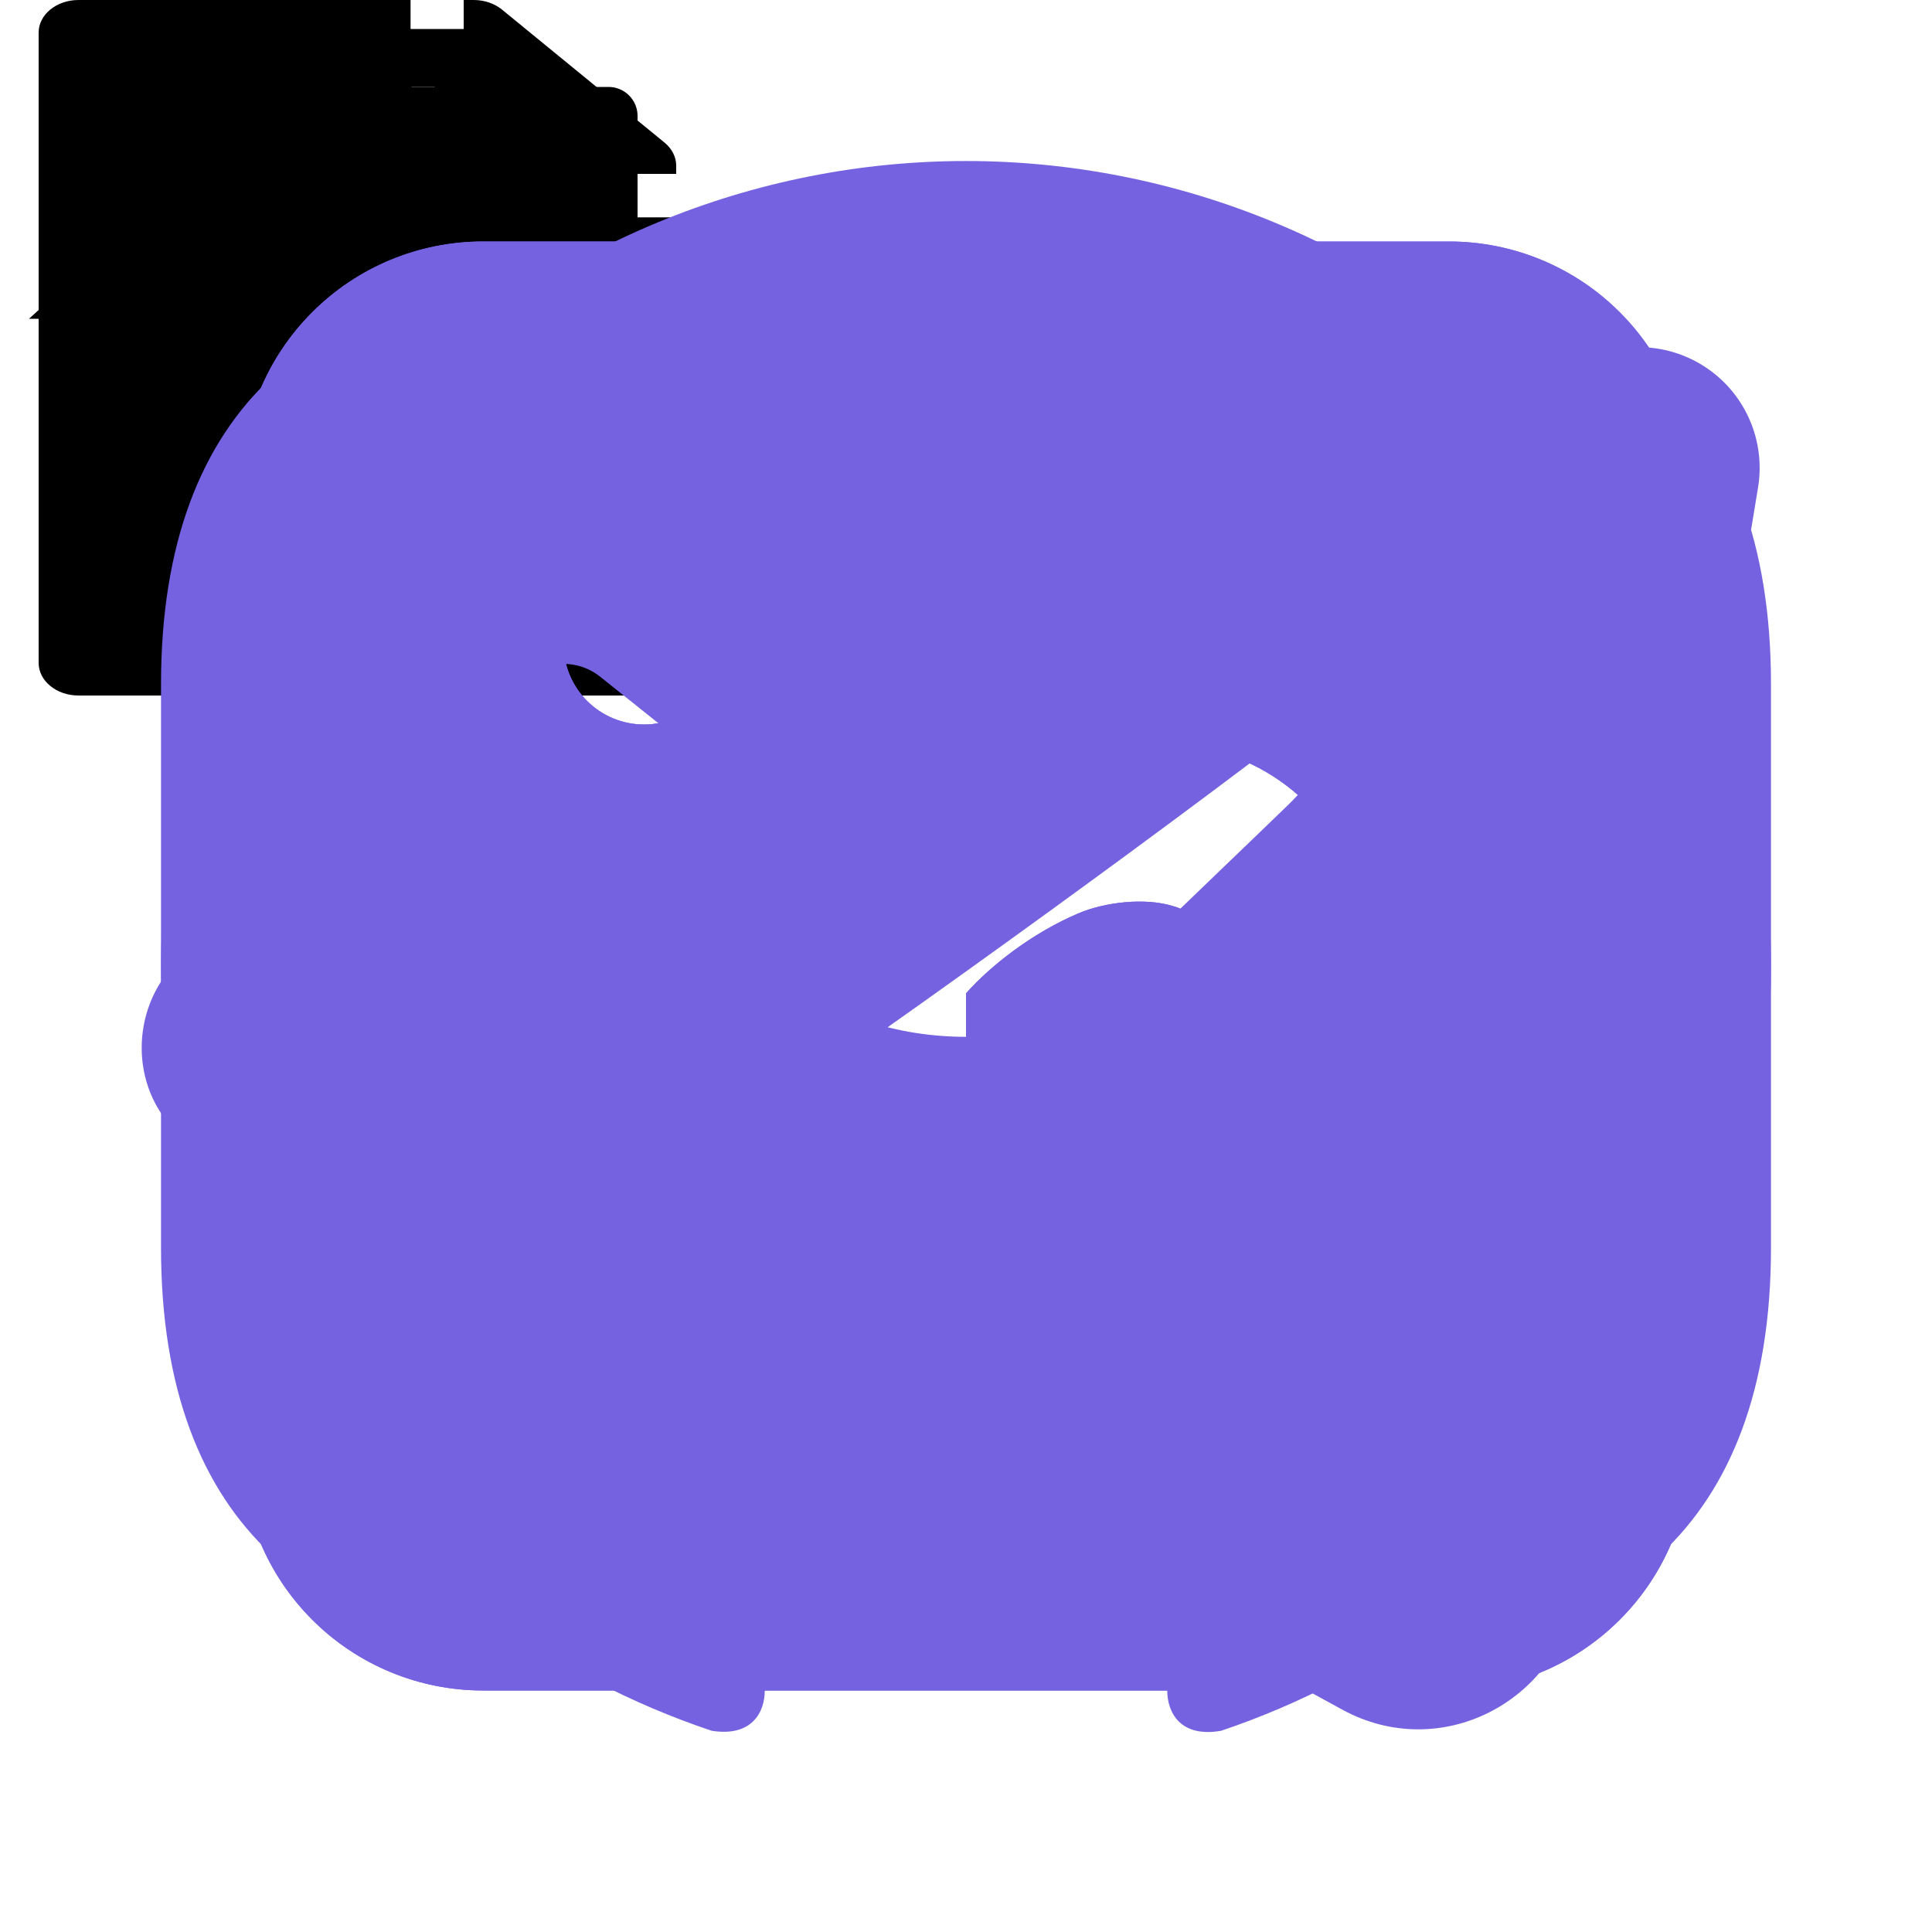 <svg width="50" height="50" viewBox=" 0 0 50 50" fill="none"
     xmlns="http://www.w3.org/2000/svg">
<!--    <g id="code">-->
<!--        <path fill-rule="evenodd" clip-rule="evenodd"-->
<!--              d="M18.3125 42.0645L27.2623 6.6875L31.4375 7.87241L22.4878 43.3125L18.3125 42.0645Z" fill="#7572D5"/>-->
<!--        <path fill-rule="evenodd" clip-rule="evenodd"-->
<!--              d="M13.5025 12.6875L16.5625 15.9278L7.99501 25.0001L16.5625 34.0721L13.5025 37.3125L1.875 25.0001L13.5025 12.6875Z"-->
<!--              fill="#7572D5"/>-->
<!--        <path fill-rule="evenodd" clip-rule="evenodd"-->
<!--              d="M36.4976 12.6875L33.4375 15.9278L42.0051 25.0001L33.4375 34.0721L36.4976 37.3125L48.125 25.0001L36.4976 12.6875Z"-->
<!--              fill="#7572D5"/>-->
<!--    </g>-->

<!--    <g id="react_logo">-->
<!--        <path d="M47.8125 25C47.8125 22.0833 44.6875 19.375 39.4792 17.5L38.5417 17.1875V16.7708C39.6875 11.0416 38.8542 6.7708 36.25 5.2083C33.6458 3.6458 29.7917 5.10414 25.625 8.74997L25 9.37497L24.7917 9.16664H24.5833C20.3125 5.2083 16.1458 3.85414 13.5417 5.31247C10.9375 6.7708 10.2083 10.8333 11.25 16.1458C11.3596 16.4838 11.4295 16.8333 11.4583 17.1875L10.3125 17.6041C5.20833 19.375 2.1875 22.0833 2.1875 25C2.1875 27.9166 5.52083 30.8333 10.7292 32.7083L11.4583 32.9166C11.3296 33.2854 11.2593 33.672 11.25 34.0625C10.2083 39.2708 11.1458 43.2291 13.5417 44.6875C15.9375 46.1458 20.3125 44.7916 24.4792 41.1458L25.1042 40.625L25.9375 41.4583C28.8542 43.9583 31.7708 45.3125 34.0625 45.3125C34.8708 45.3309 35.6671 45.1137 36.3542 44.6875C38.9583 43.2291 39.8958 38.9583 38.75 33.5416V33.3333C38.705 33.1619 38.6702 32.988 38.6458 32.8125H38.9583C44.4792 30.8333 47.8125 28.0208 47.8125 25ZM44.7917 25C44.7917 26.25 42.5 28.4375 38.0208 29.8958H37.8125C37.2664 28.2202 36.6051 26.5843 35.8333 25C36.5625 23.3333 37.1875 21.6666 37.7083 20.1041L38.5417 20.3125C42.7083 21.7708 44.7917 23.75 44.7917 25ZM27.9167 39.1666L27.0833 38.5416C28.2761 37.2201 29.3891 35.8287 30.4167 34.375L35.7292 33.5416C35.8333 33.75 35.8333 33.9583 35.9375 34.0625C36.3087 35.9492 36.379 37.8829 36.1458 39.7916C35.9995 40.7045 35.5608 41.5452 34.8958 42.1875C33.8542 42.8125 31.0417 41.9791 27.9167 39.1666ZM26.5625 34.5833L25.1042 36.4583L23.4375 34.5833H26.5625ZM12.2917 20C12.8152 21.7174 13.4771 23.3895 14.2708 25C13.4765 26.646 12.8146 28.3528 12.2917 30.1041L11.6667 29.8958C9.84256 29.3201 8.1454 28.4008 6.66667 27.1875C6.28377 26.9455 5.95605 26.6257 5.7048 26.2488C5.45356 25.872 5.2844 25.4465 5.20833 25C5.20833 23.75 7.29167 21.7708 11.25 20.4166L12.2917 20ZM23.4375 15.4166L25 13.6458L26.5625 15.4166H23.4375ZM34.8958 7.81247C36.0417 8.43747 36.6667 11.5625 35.7292 16.1458C35.734 16.2022 35.7272 16.2591 35.7093 16.3128C35.6914 16.3665 35.6627 16.416 35.625 16.4583L30.4167 15.625C29.3891 14.1712 28.2761 12.7799 27.0833 11.4583L27.7083 10.9375C31.0417 8.0208 33.75 7.18747 34.8958 7.81247ZM17.5 18.8541L16.6667 20.2083L15.9375 21.5625C15.625 20.8333 15.4167 20.1041 15.1042 19.2708L17.5 18.8541ZM15.1042 30.7291C15.4167 30 15.625 29.2708 15.9375 28.4375L16.6667 29.7916L17.5 31.1458L15.1042 30.7291ZM32.5 25C31.9699 26.142 31.3788 27.2548 30.7292 28.3333C30.1042 29.4791 29.375 30.5208 28.75 31.5625H21.25C20.5208 30.4166 19.7917 29.375 19.2708 28.3333C18.6161 27.2577 18.0248 26.1447 17.5 25C18.0054 23.8458 18.5974 22.7315 19.2708 21.6666C19.8693 20.5874 20.5301 19.544 21.25 18.5416C23.7457 18.3334 26.2543 18.3334 28.75 18.5416C29.4792 19.5833 30.1042 20.625 30.7292 21.6666C31.4026 22.7315 31.9946 23.8458 32.5 25ZM33.3333 20.2083L32.5 18.8541L34.8958 19.375C34.6639 20.1208 34.3856 20.8514 34.0625 21.5625L33.3333 20.2083ZM32.5 31.1458L33.3333 29.7916L34.0625 28.3333L35 30.7291L32.5 31.1458ZM22.8125 11.3541H22.9167L19.5833 15.5208L14.375 16.3541C14.2708 16.0416 14.2708 15.8333 14.1667 15.5208C13.3333 11.25 13.9583 8.3333 15 7.81247C15.2766 7.63082 15.61 7.55672 15.9375 7.60414C17.3958 7.60414 19.8958 8.6458 22.7083 11.1458L22.8125 11.3541ZM14.1667 34.5833C14.1857 34.2617 14.256 33.9452 14.375 33.6458L19.6875 34.375C20.689 35.8481 21.8034 37.2412 23.0208 38.5416L22.8125 38.75L22.6042 38.9583C21.184 40.2738 19.5211 41.2999 17.7083 41.9791C17.3107 42.1874 16.875 42.3133 16.4275 42.3491C15.98 42.3849 15.5299 42.3299 15.1042 42.1875C13.9583 41.5625 13.3333 38.75 14.1667 34.5833Z"-->
<!--              fill="#7572D5"/>-->
<!--        <path d="M25 20.4166C24.0894 20.3959 23.1932 20.647 22.4259 21.1379C21.6586 21.6287 21.0549 22.3371 20.692 23.1726C20.3291 24.008 20.2233 24.9327 20.3882 25.8285C20.5532 26.7243 20.9812 27.5507 21.6179 28.2022C22.2545 28.8536 23.0709 29.3006 23.9627 29.4861C24.8545 29.6715 25.7813 29.587 26.6249 29.2434C27.4685 28.8998 28.1905 28.3126 28.6989 27.5568C29.2073 26.801 29.4789 25.9108 29.4792 24.9999C29.4795 23.8022 29.0109 22.6519 28.1738 21.7953C27.3366 20.9387 26.1974 20.4438 25 20.4166Z"-->
<!--              fill="#7572D5"/>-->
<!--    </g>-->

<!--    <g id="html_logo">-->
<!--        <path d="M38.0508 10.8437L12.946 10.8377L13.3515 15.7547L32.6381 15.7577L32.1519 20.8502H19.5035L19.9608 25.6742H31.7358L31.0392 32.2806L25.4969 33.7886L19.8663 32.2701L19.508 28.3134H14.5359L15.0877 35.5411L25.4969 38.7341L35.7309 35.8652L38.0493 10.8452L38.0508 10.8437ZM5.49844 2.56873H45.4984L41.86 42.9999L25.4542 47.5687L9.13993 42.9968L5.49844 2.56873Z"-->
<!--              fill="#7572D5"/>-->
<!--    </g>-->

    <g id="mobileHome">
        <path d="M15 15C15 15.199 14.921 15.39 14.78 15.53C14.64 15.671 14.449 15.75 14.25 15.75H3.75C3.551 15.75 3.36 15.671 3.22 15.53C3.079 15.39 3 15.199 3 15V8.25H0.75L8.495 1.209C8.633 1.083 8.813 1.014 9 1.014C9.187 1.014 9.367 1.083 9.505 1.209L17.25 8.25H15V15Z" fill="currentColor"/>
    </g>
    <defs>
        <clipPath id="clip0_45165_359">
<!--            <rect width="18" height="18" fill="white"/>-->
        </clipPath>
    </defs>

    <g id="mobileSkills">
            <path d="M17.5 4.287V4.5H12V0H12.26C12.534 0 12.796 0.089 12.99 0.247L17.198 3.69C17.391 3.849 17.5 4.063 17.5 4.287ZM11.656 5.625C11.089 5.625 10.625 5.245 10.625 4.781V0H2.031C1.462 0 1 0.378 1 0.844V17.156C1 17.622 1.462 18 2.031 18H16.469C17.038 18 17.5 17.622 17.5 17.156V5.625H11.656ZM6.294 14.08C6.273 14.098 6.248 14.113 6.22 14.123C6.193 14.134 6.163 14.139 6.132 14.14C6.102 14.141 6.071 14.137 6.043 14.128C6.014 14.119 5.988 14.106 5.966 14.089L3.179 11.951C3.156 11.933 3.137 11.912 3.125 11.888C3.112 11.864 3.105 11.838 3.105 11.812C3.105 11.787 3.112 11.761 3.125 11.737C3.137 11.713 3.156 11.692 3.179 11.674L5.966 9.536C5.988 9.519 6.014 9.506 6.043 9.497C6.071 9.488 6.102 9.484 6.132 9.485C6.163 9.486 6.193 9.491 6.22 9.502C6.248 9.512 6.273 9.527 6.294 9.545L7.135 10.279C7.157 10.297 7.173 10.319 7.184 10.343C7.195 10.367 7.199 10.393 7.198 10.418C7.196 10.443 7.189 10.468 7.175 10.491C7.162 10.514 7.143 10.534 7.119 10.551L5.368 11.812L7.119 13.074C7.143 13.091 7.162 13.111 7.175 13.134C7.189 13.157 7.196 13.182 7.198 13.207C7.199 13.232 7.195 13.258 7.184 13.282C7.173 13.306 7.157 13.328 7.135 13.346L6.294 14.08ZM8.498 15.855L7.318 15.575C7.259 15.561 7.21 15.528 7.18 15.484C7.15 15.44 7.143 15.388 7.16 15.339L9.8 7.899C9.817 7.851 9.857 7.81 9.911 7.786C9.965 7.762 10.029 7.756 10.088 7.77L11.267 8.05C11.297 8.057 11.324 8.069 11.348 8.084C11.372 8.1 11.391 8.119 11.406 8.141C11.421 8.163 11.43 8.187 11.433 8.212C11.437 8.236 11.434 8.262 11.426 8.286L8.786 15.726C8.777 15.749 8.763 15.772 8.744 15.791C8.725 15.811 8.701 15.827 8.675 15.839C8.648 15.851 8.619 15.859 8.588 15.861C8.558 15.864 8.527 15.862 8.498 15.855ZM15.407 11.951L12.62 14.089C12.598 14.106 12.572 14.119 12.543 14.128C12.514 14.137 12.484 14.141 12.454 14.14C12.423 14.139 12.393 14.134 12.366 14.123C12.338 14.113 12.313 14.098 12.292 14.08L11.451 13.346C11.429 13.328 11.413 13.306 11.402 13.282C11.391 13.258 11.387 13.232 11.388 13.207C11.39 13.182 11.397 13.157 11.411 13.134C11.424 13.111 11.443 13.091 11.467 13.074L13.218 11.812L11.467 10.551C11.443 10.534 11.424 10.514 11.411 10.491C11.397 10.468 11.39 10.443 11.388 10.418C11.387 10.393 11.391 10.367 11.402 10.343C11.413 10.319 11.429 10.297 11.451 10.279L12.292 9.545C12.313 9.527 12.338 9.512 12.366 9.502C12.393 9.491 12.423 9.486 12.454 9.485C12.484 9.484 12.515 9.488 12.543 9.497C12.572 9.506 12.598 9.519 12.62 9.536L15.407 11.674C15.43 11.692 15.449 11.713 15.461 11.737C15.474 11.761 15.48 11.787 15.48 11.812C15.48 11.838 15.474 11.864 15.461 11.888C15.449 11.912 15.43 11.933 15.407 11.951Z" fill="currentColor"/>
        </g>
        <defs>
            <clipPath id="clip0_45165_362">
<!--                <rect width="16.5" height="18" fill="white" transform="translate(1)"/>-->
            </clipPath>
        </defs>

    <g id="portfolio">
            <path d="M6.75 9.75V12H11.25V9.75H16.5V15C16.5 15.199 16.421 15.39 16.28 15.53C16.14 15.671 15.949 15.75 15.75 15.75H2.25C2.051 15.75 1.86 15.671 1.72 15.53C1.579 15.39 1.5 15.199 1.5 15V9.75H6.75ZM8.25 8.25H9.75V10.5H8.25V8.25ZM5.25 3.75V1.5C5.25 1.301 5.329 1.11 5.47 0.97C5.61 0.829 5.801 0.75 6 0.75H12C12.199 0.75 12.39 0.829 12.53 0.97C12.671 1.11 12.75 1.301 12.75 1.5V3.75H15.75C15.949 3.75 16.14 3.829 16.28 3.97C16.421 4.11 16.5 4.301 16.5 4.5V8.25H11.25V6.75H6.75V8.25H1.5V4.5C1.5 4.301 1.579 4.11 1.72 3.97C1.86 3.829 2.051 3.75 2.25 3.75H5.25ZM6.75 2.25V3.75H11.25V2.25H6.75Z" fill="currentColor"/>
        </g>
        <defs>
            <clipPath id="clip0_45165_368">
<!--                <rect width="18" height="18" fill="white"/>-->
            </clipPath>
        </defs>


    <g id="contacts">
            <path d="M4.841 14.25L1.5 16.875V3C1.5 2.801 1.579 2.61 1.72 2.47C1.86 2.329 2.051 2.25 2.25 2.25H15.75C15.949 2.25 16.14 2.329 16.28 2.47C16.421 2.61 16.5 2.801 16.5 3V13.5C16.5 13.699 16.421 13.89 16.28 14.03C16.14 14.171 15.949 14.25 15.75 14.25H4.841Z" fill="currentColor"/>
        </g>
        <defs>
            <clipPath id="clip0_45165_374">
<!--                <rect width="18" height="18" fill="white"/>-->
            </clipPath>
        </defs>
        <g id="telegram">
            <path fill-rule="evenodd" clip-rule="evenodd" d="M41.202 9.229C41.717 9.012 42.28 8.938 42.834 9.013C43.387 9.088 43.911 9.31 44.349 9.656C44.788 10.001 45.126 10.459 45.328 10.979C45.53 11.5 45.589 12.065 45.498 12.617L40.773 41.277C40.315 44.042 37.281 45.627 34.746 44.25C32.625 43.098 29.475 41.323 26.642 39.471C25.225 38.544 20.885 35.575 21.419 33.462C21.877 31.656 29.169 24.869 33.335 20.833C34.971 19.248 34.225 18.333 32.294 19.792C27.498 23.412 19.798 28.919 17.252 30.469C15.006 31.835 13.835 32.069 12.435 31.835C9.881 31.41 7.513 30.752 5.579 29.95C2.967 28.867 3.094 25.275 5.577 24.229L41.202 9.229Z" fill="#7562E0"/>
        </g>
        <defs>
            <clipPath id="clip0_45106_56">
<!--                <rect width="50" height="50" fill="white"/>-->
            </clipPath>
        </defs>
    <g id="github">
    <path d="M25 4.167C22.264 4.167 19.555 4.706 17.027 5.753C14.5 6.8 12.203 8.334 10.269 10.269C6.362 14.176 4.167 19.475 4.167 25C4.167 34.208 10.146 42.021 18.417 44.792C19.458 44.958 19.792 44.313 19.792 43.75V40.229C14.021 41.479 12.792 37.438 12.792 37.438C11.833 35.021 10.479 34.375 10.479 34.375C8.583 33.083 10.625 33.125 10.625 33.125C12.708 33.271 13.812 35.271 13.812 35.271C15.625 38.438 18.688 37.5 19.875 37C20.062 35.646 20.604 34.729 21.188 34.208C16.562 33.688 11.708 31.896 11.708 23.958C11.708 21.646 12.5 19.792 13.854 18.313C13.646 17.792 12.917 15.625 14.062 12.813C14.062 12.813 15.812 12.25 19.792 14.938C21.438 14.479 23.229 14.25 25 14.25C26.771 14.25 28.562 14.479 30.208 14.938C34.188 12.25 35.938 12.813 35.938 12.813C37.083 15.625 36.354 17.792 36.146 18.313C37.5 19.792 38.292 21.646 38.292 23.958C38.292 31.917 33.417 33.667 28.771 34.188C29.521 34.833 30.208 36.104 30.208 38.042V43.75C30.208 44.313 30.542 44.979 31.604 44.792C39.875 42 45.833 34.208 45.833 25C45.833 22.264 45.294 19.555 44.248 17.027C43.2 14.5 41.666 12.203 39.731 10.269C37.797 8.334 35.5 6.8 32.973 5.753C30.445 4.706 27.736 4.167 25 4.167Z" fill="#7562E0"/>
    </g>

    <g id="gmail">
    <path d="M35.417 7.292H14.583C8.333 7.292 4.167 10.417 4.167 17.708V32.292C4.167 39.583 8.333 42.708 14.583 42.708H35.417C41.667 42.708 45.833 39.583 45.833 32.292V17.708C45.833 10.417 41.667 7.292 35.417 7.292ZM36.396 19.979L29.875 25.188C28.5 26.292 26.75 26.833 25 26.833C23.25 26.833 21.479 26.292 20.125 25.188L13.604 19.979C12.938 19.438 12.833 18.438 13.354 17.771C13.896 17.104 14.875 16.979 15.542 17.521L22.062 22.729C23.646 24 26.333 24 27.917 22.729L34.438 17.521C35.104 16.979 36.104 17.083 36.625 17.771C37.167 18.438 37.062 19.438 36.396 19.979Z" fill="#7562E0"/>
    </g>
    <g id="linkedIn">
        <path fill-rule="evenodd" clip-rule="evenodd" d="M37.5 6.25C39.158 6.25 40.747 6.908 41.919 8.081C43.092 9.253 43.75 10.842 43.75 12.5V37.5C43.75 39.158 43.092 40.747 41.919 41.919C40.747 43.092 39.158 43.75 37.5 43.75H12.5C10.842 43.75 9.253 43.092 8.081 41.919C6.908 40.747 6.25 39.158 6.25 37.5V12.5C6.25 10.842 6.908 9.253 8.081 8.081C9.253 6.908 10.842 6.25 12.5 6.25H37.5ZM16.667 20.833C16.114 20.833 15.584 21.053 15.194 21.444C14.803 21.834 14.583 22.364 14.583 22.917V33.333C14.583 33.886 14.803 34.416 15.194 34.806C15.584 35.197 16.114 35.417 16.667 35.417C17.219 35.417 17.749 35.197 18.14 34.806C18.53 34.416 18.75 33.886 18.75 33.333V22.917C18.75 22.364 18.53 21.834 18.14 21.444C17.749 21.053 17.219 20.833 16.667 20.833ZM22.917 18.75C22.364 18.75 21.834 18.97 21.444 19.36C21.053 19.751 20.833 20.281 20.833 20.833V33.333C20.833 33.886 21.053 34.416 21.444 34.806C21.834 35.197 22.364 35.417 22.917 35.417C23.469 35.417 23.999 35.197 24.39 34.806C24.78 34.416 25 33.886 25 33.333V25.708C25.635 24.992 26.708 24.15 27.902 23.64C28.596 23.344 29.64 23.223 30.365 23.452C30.605 23.513 30.819 23.651 30.975 23.844C31.083 23.99 31.25 24.315 31.25 25V33.333C31.25 33.886 31.47 34.416 31.86 34.806C32.251 35.197 32.781 35.417 33.333 35.417C33.886 35.417 34.416 35.197 34.806 34.806C35.197 34.416 35.417 33.886 35.417 33.333V25C35.417 23.604 35.062 22.363 34.325 21.367C33.646 20.464 32.697 19.802 31.615 19.477C29.735 18.887 27.654 19.215 26.265 19.81C25.819 20.001 25.386 20.218 24.967 20.46C24.879 19.98 24.626 19.546 24.252 19.234C23.877 18.921 23.405 18.75 22.917 18.75ZM16.667 14.583C16.114 14.583 15.584 14.803 15.194 15.194C14.803 15.584 14.583 16.114 14.583 16.667C14.583 17.219 14.803 17.749 15.194 18.14C15.584 18.53 16.114 18.75 16.667 18.75C17.219 18.75 17.749 18.53 18.14 18.14C18.53 17.749 18.75 17.219 18.75 16.667C18.75 16.114 18.53 15.584 18.14 15.194C17.749 14.803 17.219 14.583 16.667 14.583Z" fill="#7562E0"/>
    </g>
    <defs>
        <clipPath id="clip0_45106_60">
<!--            <rect width="50" height="50" fill="white"/>-->
        </clipPath>
    </defs>

    <g id="axios">
        <path fill-rule="evenodd" clip-rule="evenodd" d="M37.5 6.25C39.158 6.25 40.747 6.908 41.919 8.081C43.092 9.253 43.75 10.842 43.75 12.5V37.5C43.75 39.158 43.092 40.747 41.919 41.919C40.747 43.092 39.158 43.75 37.5 43.75H12.5C10.842 43.75 9.253 43.092 8.081 41.919C6.908 40.747 6.25 39.158 6.25 37.5V12.5C6.25 10.842 6.908 9.253 8.081 8.081C9.253 6.908 10.842 6.25 12.5 6.25H37.5ZM16.667 20.833C16.114 20.833 15.584 21.053 15.194 21.444C14.803 21.834 14.583 22.364 14.583 22.917V33.333C14.583 33.886 14.803 34.416 15.194 34.806C15.584 35.197 16.114 35.417 16.667 35.417C17.219 35.417 17.749 35.197 18.14 34.806C18.53 34.416 18.75 33.886 18.75 33.333V22.917C18.75 22.364 18.53 21.834 18.14 21.444C17.749 21.053 17.219 20.833 16.667 20.833ZM22.917 18.75C22.364 18.75 21.834 18.97 21.444 19.36C21.053 19.751 20.833 20.281 20.833 20.833V33.333C20.833 33.886 21.053 34.416 21.444 34.806C21.834 35.197 22.364 35.417 22.917 35.417C23.469 35.417 23.999 35.197 24.39 34.806C24.78 34.416 25 33.886 25 33.333V25.708C25.635 24.992 26.708 24.15 27.902 23.64C28.596 23.344 29.64 23.223 30.365 23.452C30.605 23.513 30.819 23.651 30.975 23.844C31.083 23.99 31.25 24.315 31.25 25V33.333C31.25 33.886 31.47 34.416 31.86 34.806C32.251 35.197 32.781 35.417 33.333 35.417C33.886 35.417 34.416 35.197 34.806 34.806C35.197 34.416 35.417 33.886 35.417 33.333V25C35.417 23.604 35.062 22.363 34.325 21.367C33.646 20.464 32.697 19.802 31.615 19.477C29.735 18.887 27.654 19.215 26.265 19.81C25.819 20.001 25.386 20.218 24.967 20.46C24.879 19.98 24.626 19.546 24.252 19.234C23.877 18.921 23.405 18.75 22.917 18.75ZM16.667 14.583C16.114 14.583 15.584 14.803 15.194 15.194C14.803 15.584 14.583 16.114 14.583 16.667C14.583 17.219 14.803 17.749 15.194 18.14C15.584 18.53 16.114 18.75 16.667 18.75C17.219 18.75 17.749 18.53 18.14 18.14C18.53 17.749 18.75 17.219 18.75 16.667C18.75 16.114 18.53 15.584 18.14 15.194C17.749 14.803 17.219 14.583 16.667 14.583Z" fill="#7562E0"/>
    </g>
    <defs>
        <clipPath id="clip0_45106_60">
            <rect width="50" height="50" fill="white"/>
        </clipPath>
    </defs>
</svg>




